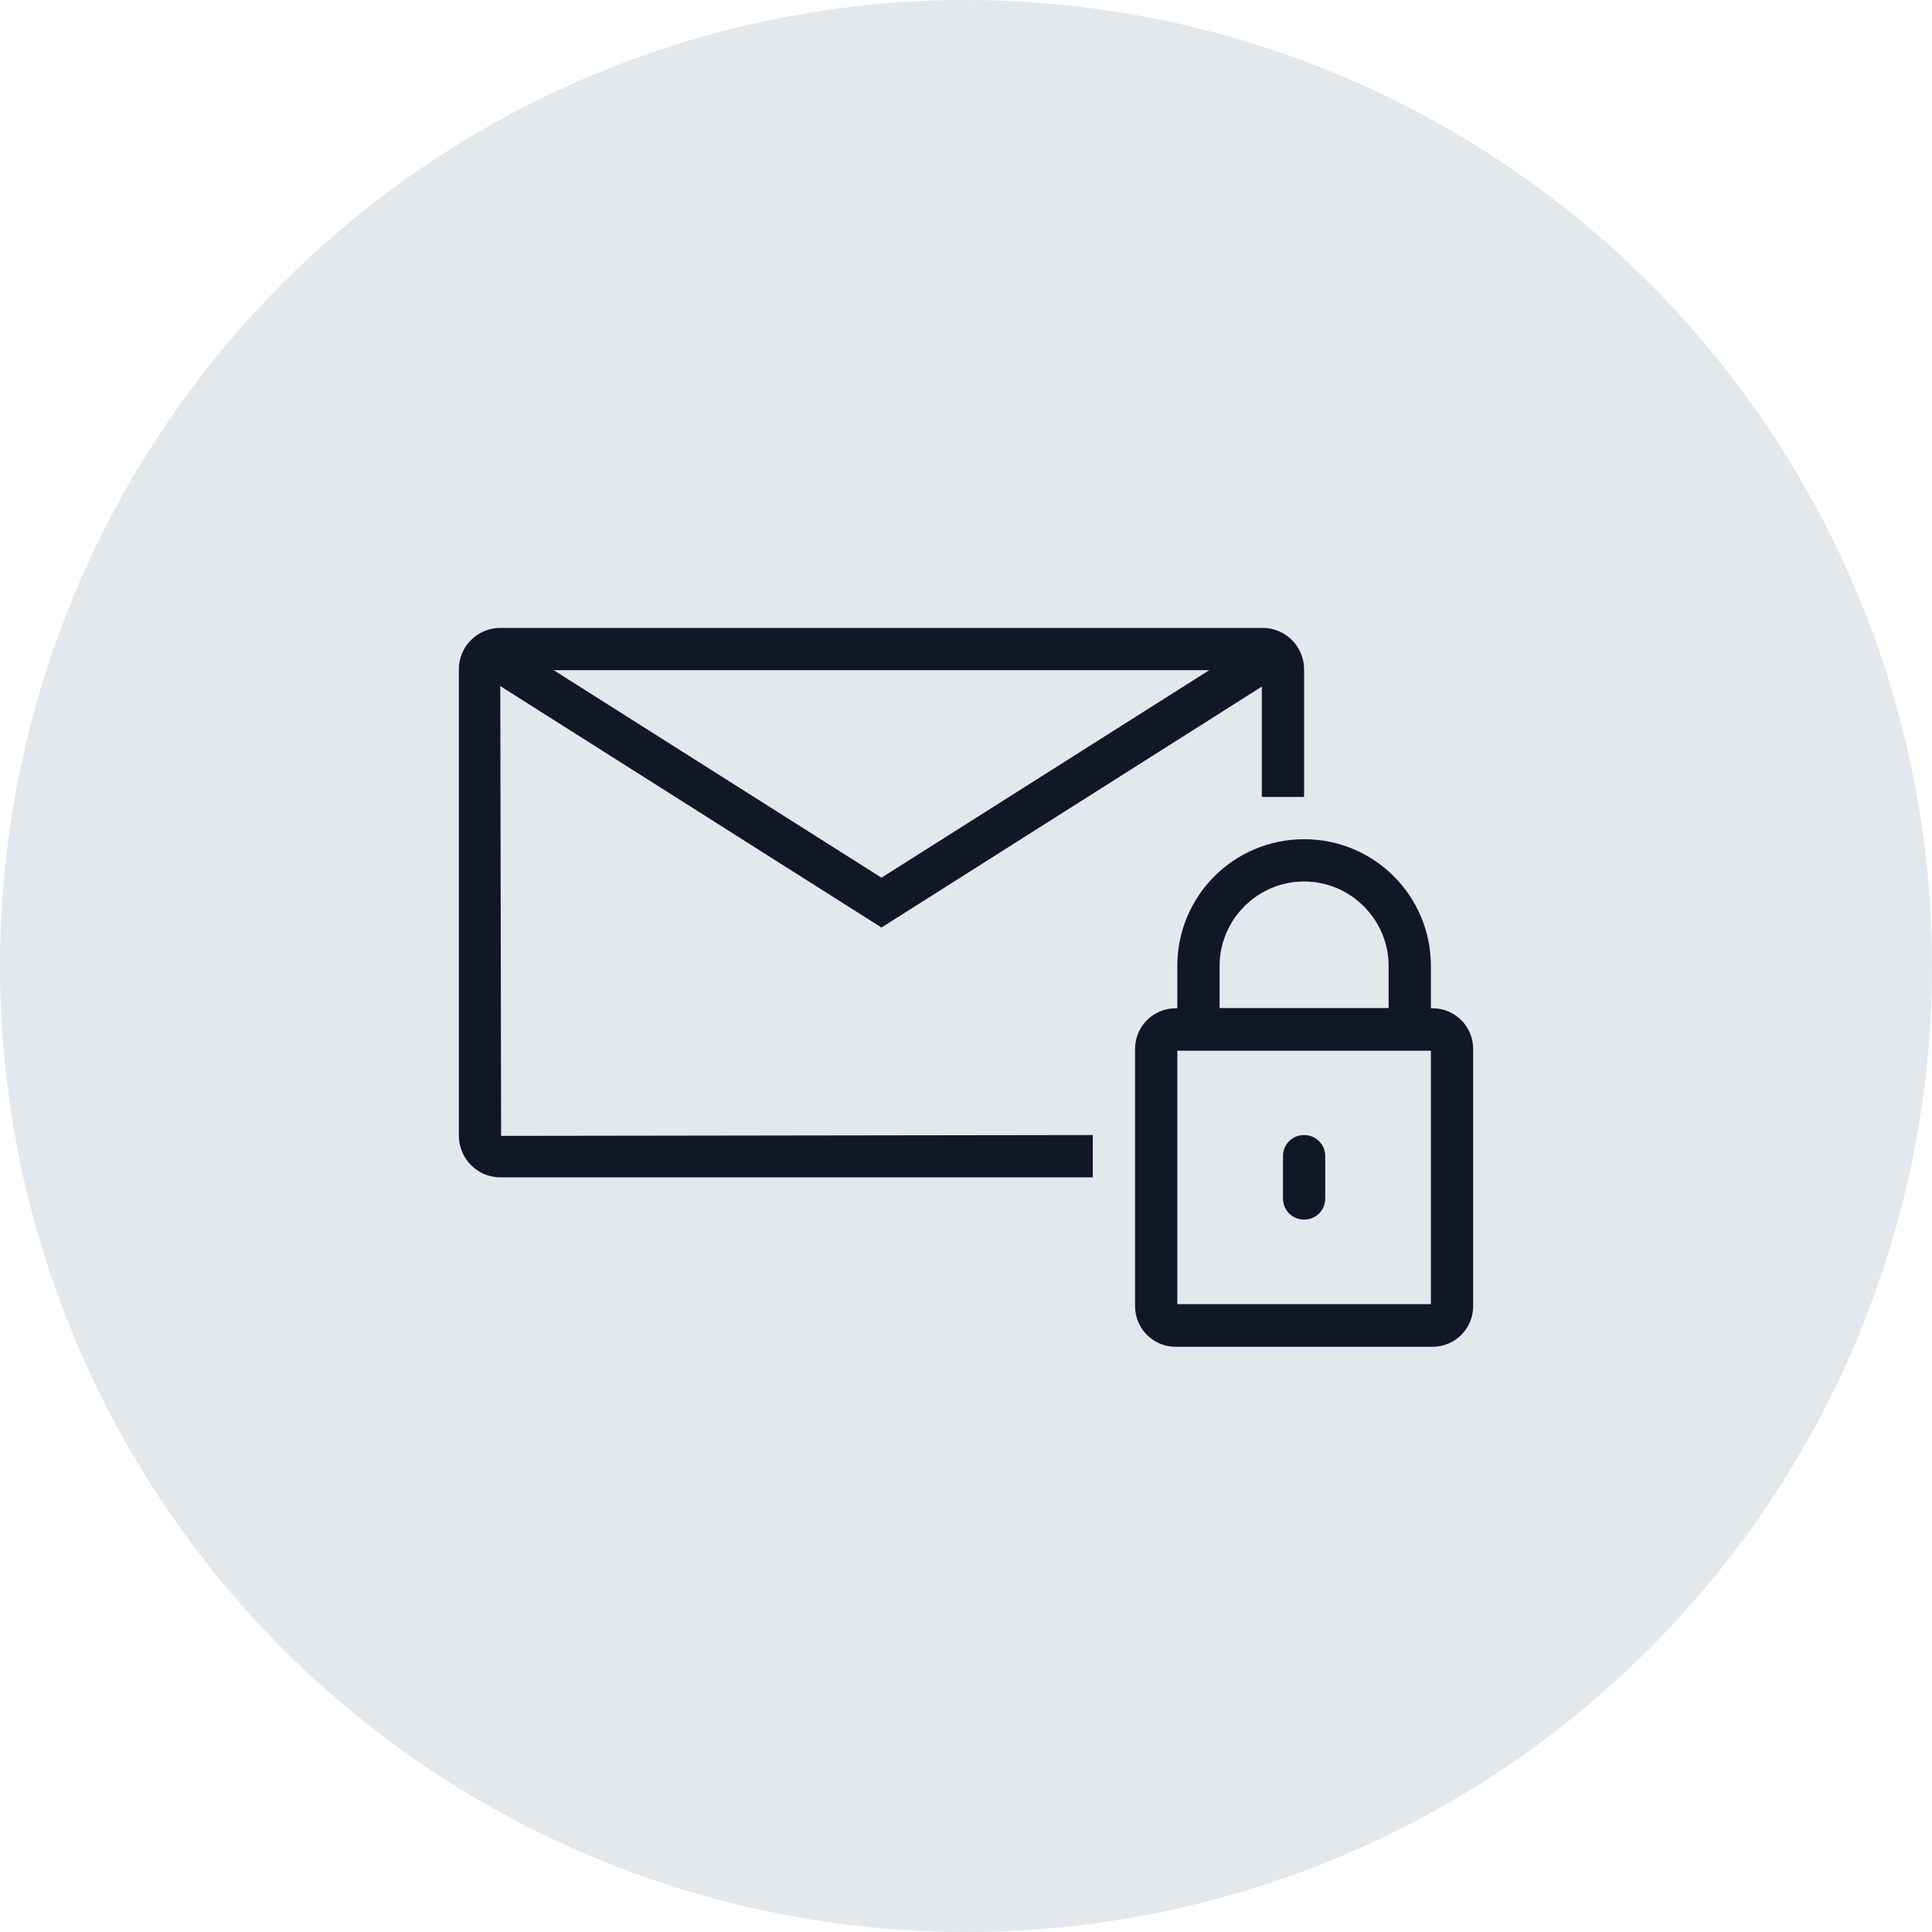 <?xml version="1.0" encoding="UTF-8"?>
<svg width="80px" height="80px" viewBox="0 0 80 80" version="1.1" xmlns="http://www.w3.org/2000/svg" xmlns:xlink="http://www.w3.org/1999/xlink">
    <!-- Generator: Sketch 54.1 (76490) - https://sketchapp.com -->
    <title>222-G80px</title>
    <desc>Created with Sketch.</desc>
    <g id="NEW_icons" stroke="none" stroke-width="1" fill="none" fill-rule="evenodd">
        <g id="icons_UD_new-Copy" transform="translate(-768, -28198)">
            <g id="222-G80px" transform="translate(768, 28198)">
                <circle id="Oval-Copy-692" fill="#E3E8EC" cx="40" cy="40" r="40"></circle>
                <g id="222-B32px-Copy-7" transform="translate(12, 12)">
                    <polygon id="Path" fill="#101828" fill-rule="nonzero" points="24.5 26.407 7.455 15.61 8.383 14.14 24.5 24.343 40.617 14.14 41.545 15.61"></polygon>
                    <path d="M40.285,14 L8.715,14 C7.77,14 7,14.77 7,15.715 L7,35.017 C7,35.98 7.77,36.75 8.715,36.75 L33.25,36.75 L33.25,35 L8.75,35.035 L8.715,15.75 L40.25,15.75 L40.25,21 L42,21 L42,15.715 C42,14.77 41.23,14 40.285,14 Z" id="Path" fill="#101828" fill-rule="nonzero"></path>
                    <path d="M43.75,29.75 L43.75,29.75 L38.5,29.75 L38.5,28 C38.5,26.075 40.075,24.5 42,24.5 C43.925,24.5 45.5,26.075 45.5,28 L45.5,29.75 L47.25,29.75 L47.25,28 C47.25,25.095 44.905,22.75 42,22.75 C39.095,22.75 36.75,25.095 36.75,28 L36.75,31.5 L47.25,31.5 L47.25,29.75 L43.75,29.75 Z" id="Path" fill="#101828" fill-rule="nonzero"></path>
                    <path d="M47.25,31.5 L47.25,42 L36.75,42 L36.75,31.5 L47.25,31.5 L47.25,31.5 Z M47.32,29.75 L36.68,29.75 C35.752,29.75 35,30.503 35,31.43 L35,42.087 C35,43.015 35.752,43.767 36.68,43.767 L47.32,43.767 C48.248,43.767 49,43.015 49,42.087 L49,31.43 C49,30.503 48.248,29.75 47.32,29.75 L47.32,29.75 Z" id="Shape" fill="#101828" fill-rule="nonzero"></path>
                    <path d="M42,38.5 C41.51,38.5 41.125,38.115 41.125,37.625 L41.125,35.875 C41.125,35.385 41.51,35 42,35 C42.49,35 42.875,35.385 42.875,35.875 L42.875,37.625 C42.875,38.115 42.49,38.5 42,38.5 Z" id="Path" fill="#101828" fill-rule="nonzero"></path>
                    <rect id="Rectangle" x="0" y="0" width="56" height="56"></rect>
                </g>
            </g>
        </g>
    </g>
</svg>